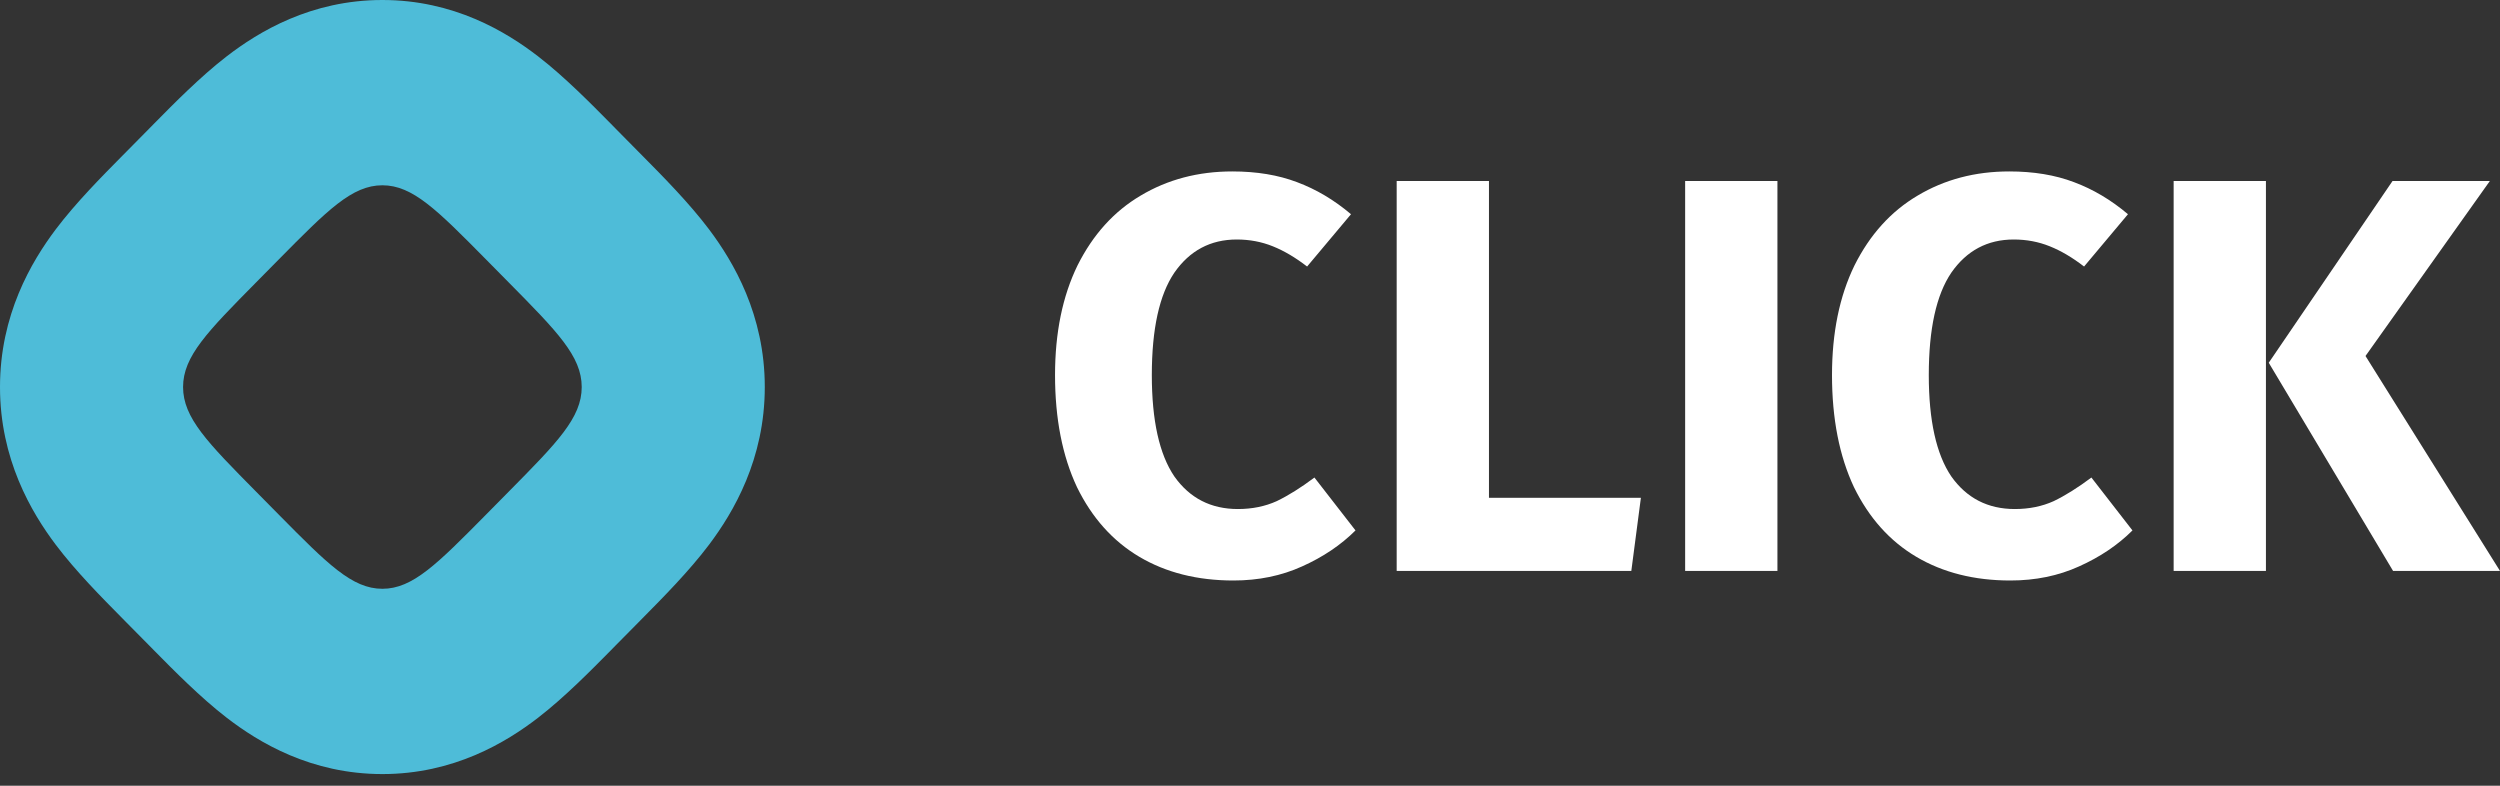<svg width="70" height="22" viewBox="0 0 70 22" fill="none" xmlns="http://www.w3.org/2000/svg">
<rect x="0" y="0" width="70" height="22" fill="#333333" stroke="none"/>
<path fill-rule="evenodd" clip-rule="evenodd" d="M17.231 3.595L17.862 4.234C17.903 4.274 17.944 4.316 17.986 4.359C18.554 4.933 19.293 5.679 19.851 6.419C20.54 7.334 21.414 8.817 21.414 10.837C21.414 12.857 20.54 14.34 19.851 15.255C19.293 15.995 18.554 16.741 17.986 17.315C17.944 17.358 17.903 17.4 17.862 17.441L17.231 18.079C17.191 18.12 17.15 18.162 17.108 18.205C16.54 18.78 15.803 19.527 15.072 20.092C14.168 20.79 12.703 21.674 10.707 21.674C8.711 21.674 7.246 20.79 6.342 20.092C5.611 19.527 4.874 18.78 4.307 18.205C4.264 18.162 4.223 18.12 4.183 18.079L3.552 17.441C3.511 17.4 3.47 17.358 3.428 17.315C2.86 16.741 2.121 15.995 1.563 15.255C0.874 14.34 4.83362e-07 12.857 0 10.837C3.86689e-07 8.817 0.874 7.334 1.563 6.419C2.121 5.679 2.86 4.933 3.428 4.359C3.47 4.316 3.511 4.274 3.552 4.234L4.183 3.595C4.223 3.554 4.264 3.512 4.307 3.469C4.874 2.894 5.611 2.147 6.342 1.582C7.246 0.884 8.711 9.78467e-08 10.707 0C12.703 1.95693e-07 14.168 0.884 15.072 1.582C15.803 2.147 16.54 2.894 17.108 3.469C17.15 3.512 17.191 3.554 17.231 3.595ZM10.707 5.188C9.858 5.188 9.174 5.88 7.807 7.263L7.176 7.902C5.809 9.286 5.126 9.977 5.126 10.837C5.126 11.697 5.809 12.389 7.176 13.772L7.807 14.411C9.174 15.794 9.858 16.486 10.707 16.486C11.556 16.486 12.24 15.794 13.607 14.411L14.238 13.772C15.605 12.389 16.288 11.697 16.288 10.837C16.288 9.977 15.605 9.286 14.238 7.902L13.607 7.263C12.24 5.88 11.556 5.188 10.707 5.188Z" fill="#4EBCD8"/>
<path d="M34.504 4.8C35.186 4.8 35.79 4.9 36.316 5.1C36.851 5.299 37.355 5.598 37.828 5.998L36.599 7.463C36.273 7.211 35.953 7.022 35.638 6.896C35.323 6.769 34.987 6.706 34.63 6.706C33.895 6.706 33.312 7.016 32.881 7.636C32.461 8.256 32.251 9.211 32.251 10.503C32.251 11.774 32.461 12.72 32.881 13.339C33.312 13.948 33.905 14.253 34.661 14.253C35.06 14.253 35.423 14.179 35.748 14.032C36.074 13.875 36.426 13.654 36.804 13.371L37.954 14.852C37.544 15.261 37.045 15.597 36.457 15.86C35.88 16.122 35.239 16.254 34.535 16.254C33.527 16.254 32.65 16.033 31.904 15.592C31.159 15.151 30.576 14.5 30.155 13.639C29.746 12.767 29.541 11.722 29.541 10.503C29.541 9.316 29.751 8.292 30.171 7.431C30.602 6.57 31.19 5.919 31.936 5.478C32.692 5.026 33.548 4.8 34.504 4.8Z" fill="white"/>
<path d="M41.691 5.068V13.938H45.945L45.677 15.986H39.107V5.068H41.691Z" fill="white"/>
<path d="M49.768 5.068V15.986H47.184V5.068H49.768Z" fill="white"/>
<path d="M56.259 4.8C56.941 4.8 57.545 4.9 58.071 5.1C58.606 5.299 59.11 5.598 59.583 5.998L58.354 7.463C58.029 7.211 57.708 7.022 57.393 6.896C57.078 6.769 56.742 6.706 56.385 6.706C55.65 6.706 55.067 7.016 54.636 7.636C54.216 8.256 54.006 9.211 54.006 10.503C54.006 11.774 54.216 12.72 54.636 13.339C55.067 13.948 55.66 14.253 56.416 14.253C56.815 14.253 57.178 14.179 57.503 14.032C57.829 13.875 58.181 13.654 58.559 13.371L59.709 14.852C59.299 15.261 58.8 15.597 58.212 15.86C57.635 16.122 56.994 16.254 56.29 16.254C55.282 16.254 54.405 16.033 53.659 15.592C52.913 15.151 52.331 14.5 51.91 13.639C51.501 12.767 51.296 11.722 51.296 10.503C51.296 9.316 51.506 8.292 51.926 7.431C52.357 6.57 52.945 5.919 53.691 5.478C54.447 5.026 55.303 4.8 56.259 4.8Z" fill="white"/>
<path d="M63.446 5.068V15.986H60.862V5.068H63.446ZM69.716 5.068L66.234 9.968L70 15.986H67.006L63.525 10.157L66.991 5.068H69.716Z" fill="white"/>
</svg>
